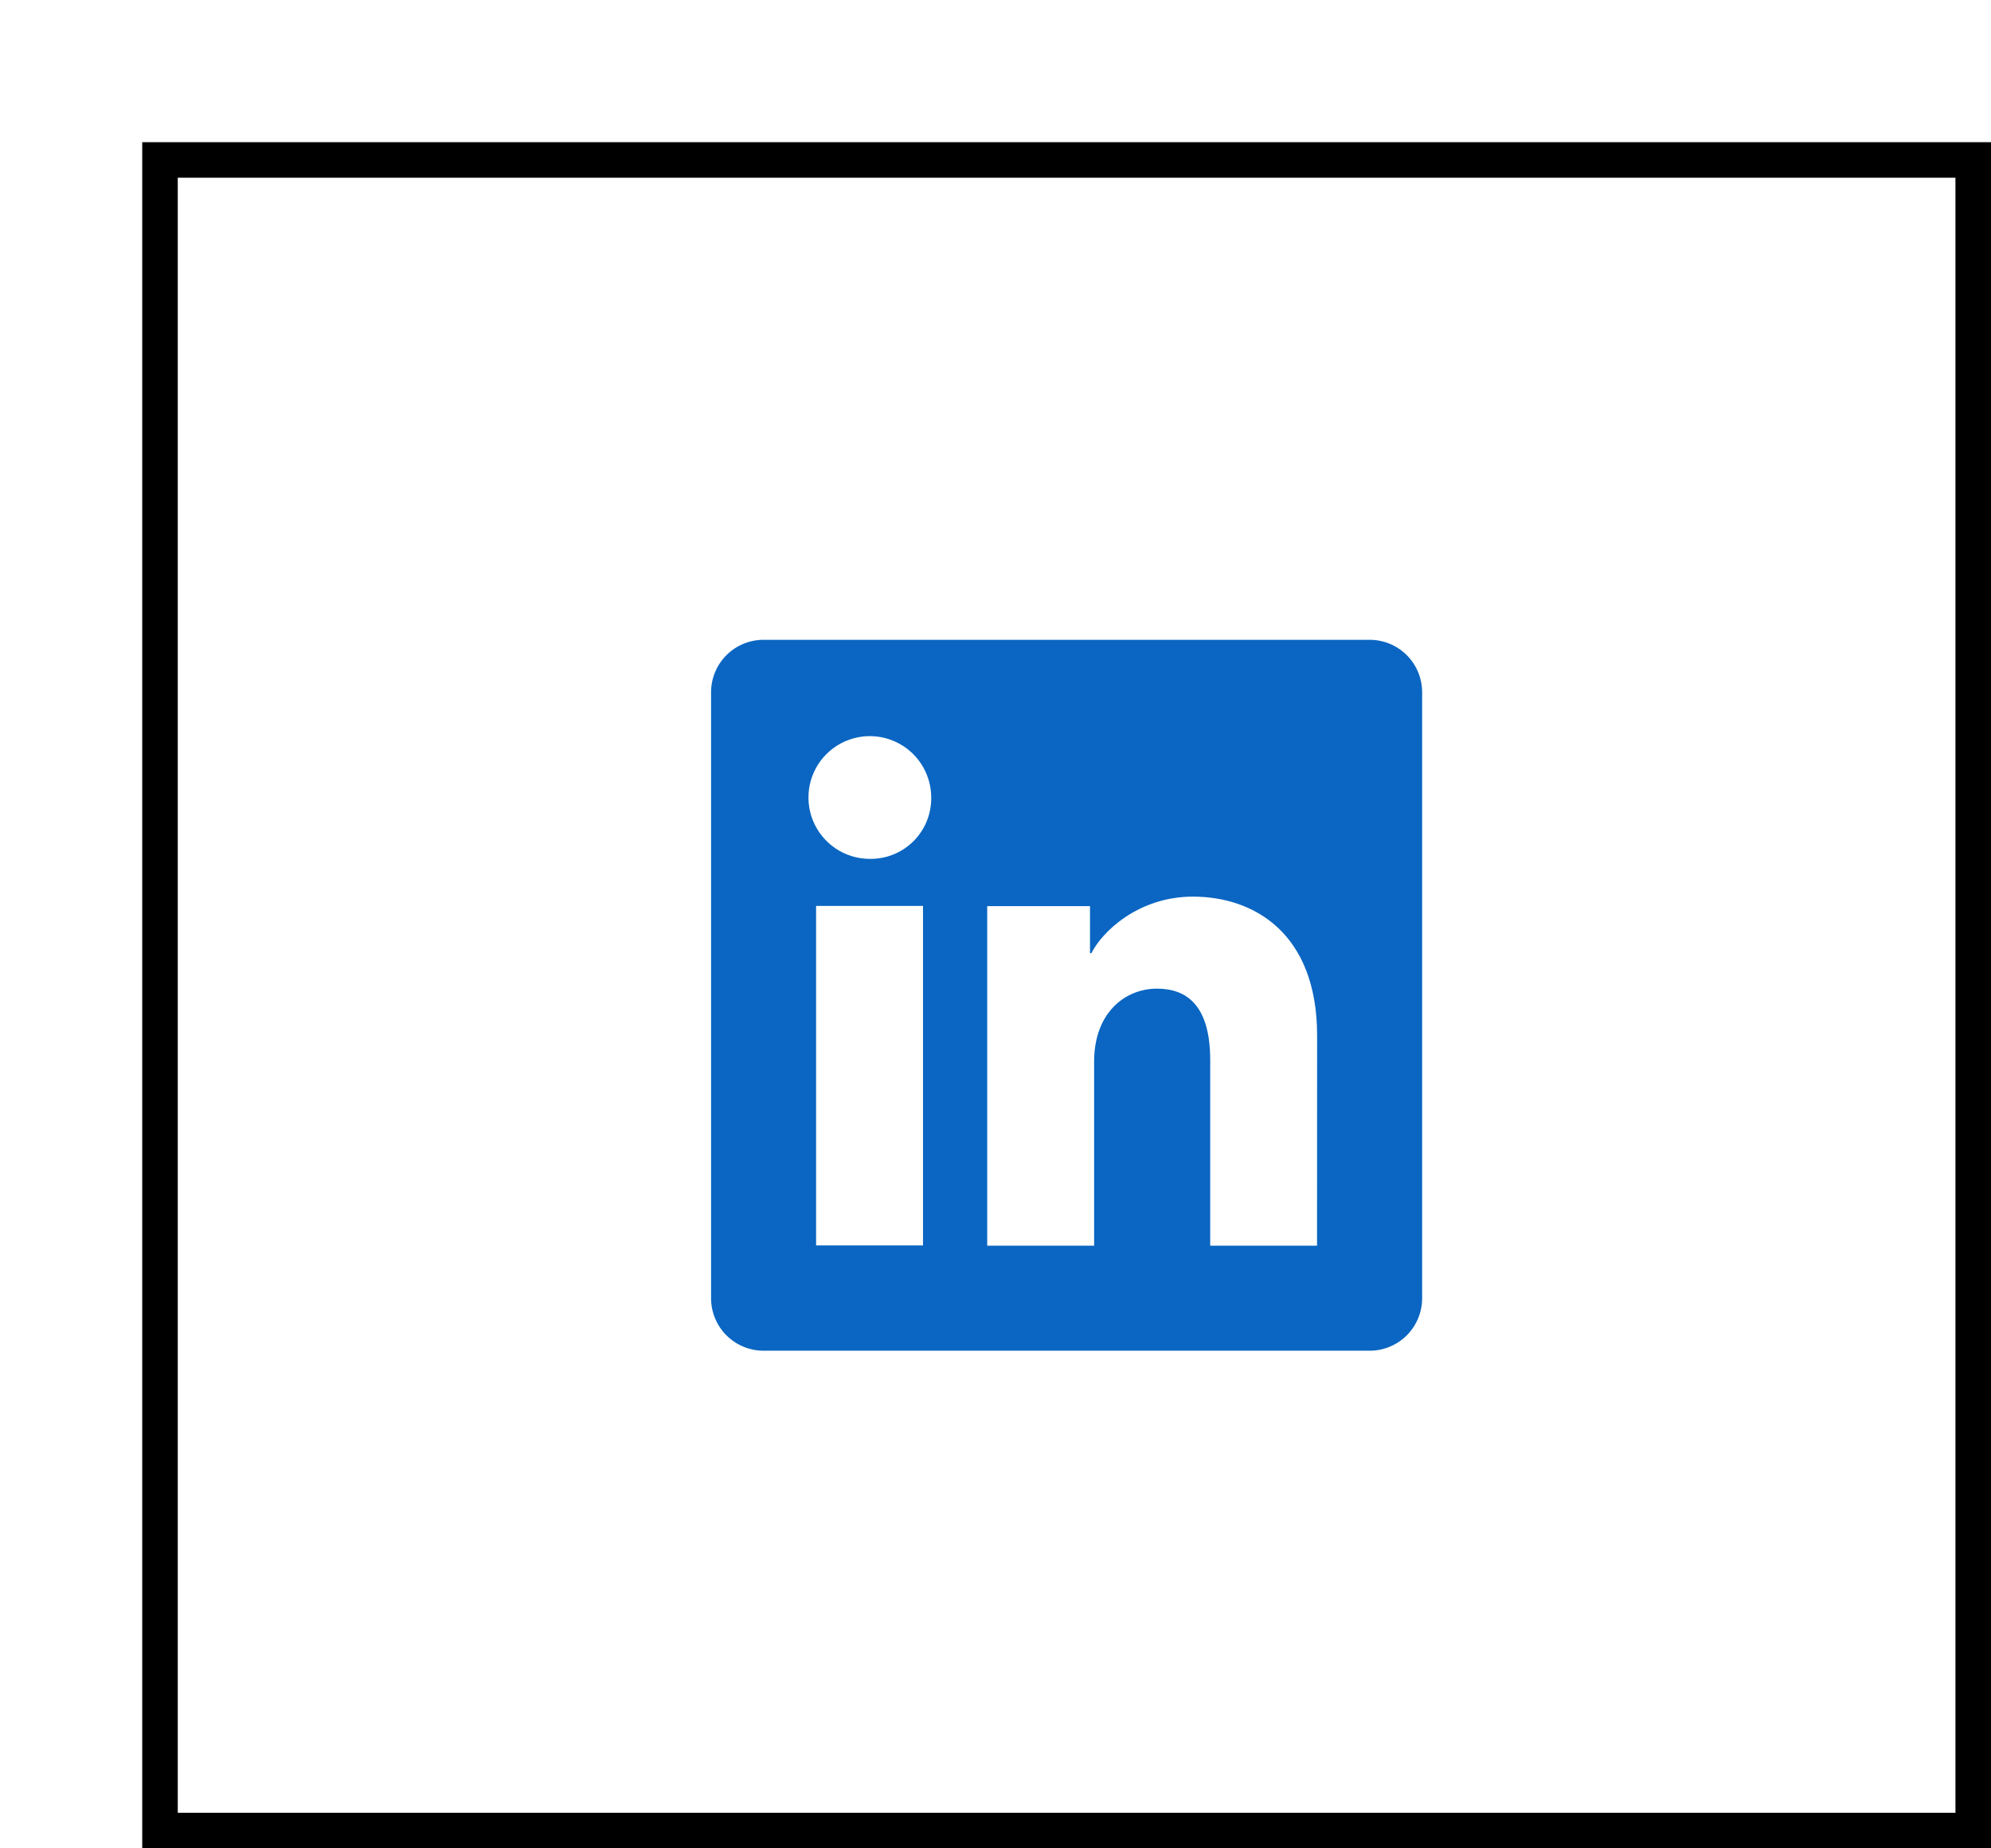 <svg width="56" height="52" viewBox="0 0 56 52" fill="none" xmlns="http://www.w3.org/2000/svg">
<g filter="url(#filter0_d_5_182)">
<rect width="52" height="48" fill="white"/>
<path d="M34.524 14H17.476C17.085 14 16.709 14.155 16.432 14.432C16.155 14.709 16 15.085 16 15.476V32.524C16 32.915 16.155 33.291 16.432 33.568C16.709 33.844 17.085 34 17.476 34H34.524C34.915 34 35.291 33.844 35.568 33.568C35.844 33.291 36 32.915 36 32.524V15.476C36 15.085 35.844 14.709 35.568 14.432C35.291 14.155 34.915 14 34.524 14ZM21.961 31.038H18.954V21.486H21.961V31.038ZM20.456 20.163C20.114 20.161 19.782 20.058 19.499 19.867C19.216 19.676 18.997 19.405 18.867 19.09C18.738 18.774 18.706 18.427 18.773 18.093C18.841 17.759 19.006 17.452 19.248 17.212C19.49 16.971 19.798 16.808 20.133 16.742C20.468 16.676 20.814 16.711 21.129 16.843C21.444 16.974 21.713 17.195 21.902 17.479C22.091 17.763 22.192 18.096 22.192 18.438C22.195 18.666 22.152 18.892 22.066 19.104C21.98 19.316 21.852 19.507 21.69 19.668C21.528 19.829 21.335 19.956 21.123 20.041C20.911 20.126 20.684 20.167 20.456 20.163ZM33.044 31.046H30.039V25.828C30.039 24.289 29.385 23.814 28.54 23.814C27.649 23.814 26.774 24.486 26.774 25.867V31.046H23.767V21.493H26.658V22.817H26.697C26.988 22.229 28.004 21.225 29.556 21.225C31.233 21.225 33.046 22.221 33.046 25.137L33.044 31.046Z" fill="#0A66C2"/>
<rect x="0.5" y="0.5" width="51" height="47" stroke="black"/>
</g>
<defs>
<filter id="filter0_d_5_182" x="0" y="0" width="56" height="52" filterUnits="userSpaceOnUse" color-interpolation-filters="sRGB">
<feFlood flood-opacity="0" result="BackgroundImageFix"/>
<feColorMatrix in="SourceAlpha" type="matrix" values="0 0 0 0 0 0 0 0 0 0 0 0 0 0 0 0 0 0 127 0" result="hardAlpha"/>
<feOffset dx="4" dy="4"/>
<feComposite in2="hardAlpha" operator="out"/>
<feColorMatrix type="matrix" values="0 0 0 0 0 0 0 0 0 0 0 0 0 0 0 0 0 0 1 0"/>
<feBlend mode="normal" in2="BackgroundImageFix" result="effect1_dropShadow_5_182"/>
<feBlend mode="normal" in="SourceGraphic" in2="effect1_dropShadow_5_182" result="shape"/>
</filter>
</defs>
</svg>
